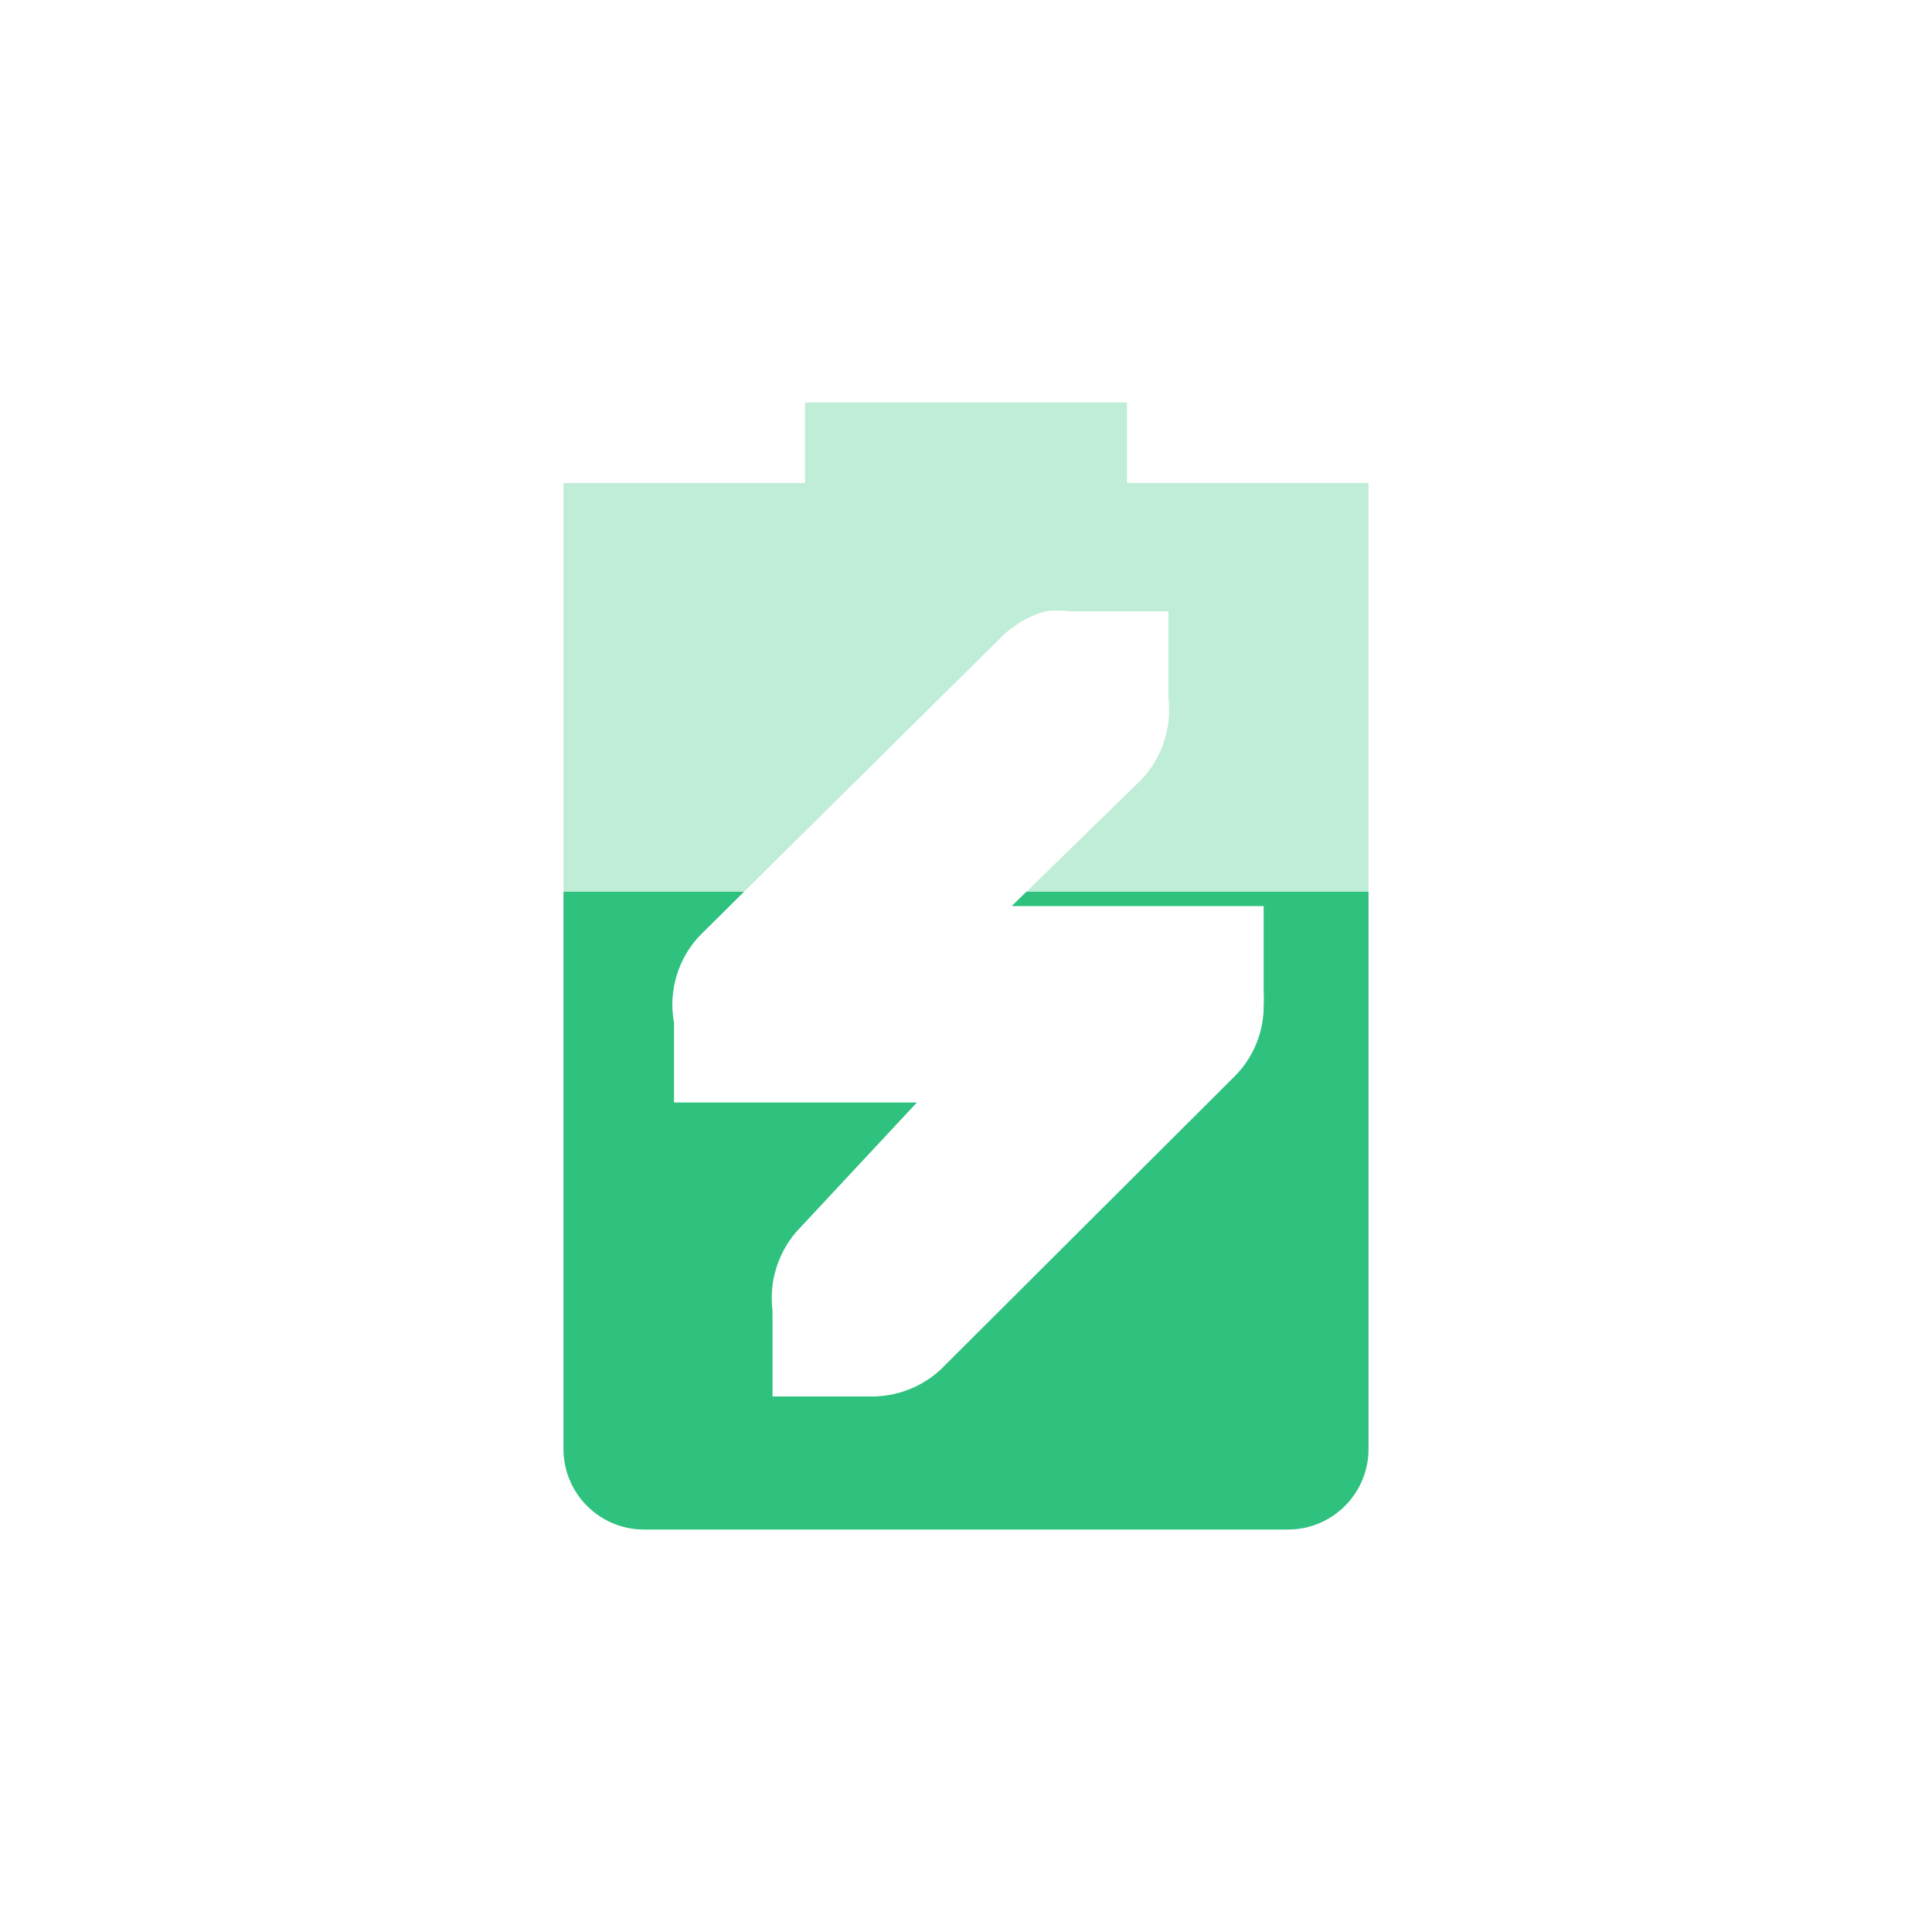 <svg width="24" height="24" viewBox="0 0 24 24" fill="none" xmlns="http://www.w3.org/2000/svg">
<path opacity="0.3" fill-rule="evenodd" clip-rule="evenodd" d="M10 6V5H14V6H17V18C17 18.55 16.554 19 16 19H8C7.446 19 7 18.55 7 18V6H10ZM12.416 7.937C12.571 7.774 12.771 7.654 12.988 7.594C13.089 7.581 13.192 7.581 13.293 7.594C13.319 7.593 13.344 7.593 13.37 7.594H13.484H14.514V8.548C14.515 8.586 14.515 8.624 14.514 8.662C14.563 9.033 14.432 9.424 14.171 9.692L12.569 11.255H14.478H14.669H15.698V12.323C15.702 12.374 15.702 12.425 15.698 12.476C15.706 12.798 15.579 13.121 15.355 13.353L11.694 17.005C11.461 17.227 11.139 17.353 10.816 17.348H10.626H9.596V16.395C9.595 16.357 9.595 16.319 9.596 16.28C9.547 15.909 9.677 15.518 9.939 15.251L11.389 13.696H9.594H9.365H8.373V12.705C8.296 12.31 8.429 11.88 8.716 11.599L12.416 7.937Z" fill="url(#paint0_linear)"/>
<path fill-rule="evenodd" clip-rule="evenodd" d="M9.242 11.078L8.716 11.599C8.429 11.88 8.296 12.31 8.373 12.705V13.696H9.365H9.594H11.389L9.939 15.251C9.677 15.518 9.547 15.909 9.596 16.28C9.595 16.319 9.595 16.357 9.596 16.395V17.348H10.626H10.816C11.139 17.353 11.461 17.227 11.694 17.005L15.355 13.353C15.579 13.121 15.706 12.798 15.698 12.476C15.702 12.425 15.702 12.374 15.698 12.323V11.255H14.669H14.478H12.569L12.75 11.078H17V18C17 18.55 16.554 19 16 19H8C7.446 19 7 18.55 7 18V11.078H9.242Z" fill="url(#paint1_linear)"/>
<defs>
<linearGradient id="paint0_linear" x1="7" y1="12" x2="17" y2="12" gradientUnits="userSpaceOnUse">
<stop stop-color="#2EC27E"/>
</linearGradient>
<linearGradient id="paint1_linear" x1="7" y1="12" x2="17" y2="12" gradientUnits="userSpaceOnUse">
<stop stop-color="#2EC27E"/>
</linearGradient>
</defs>
</svg>
